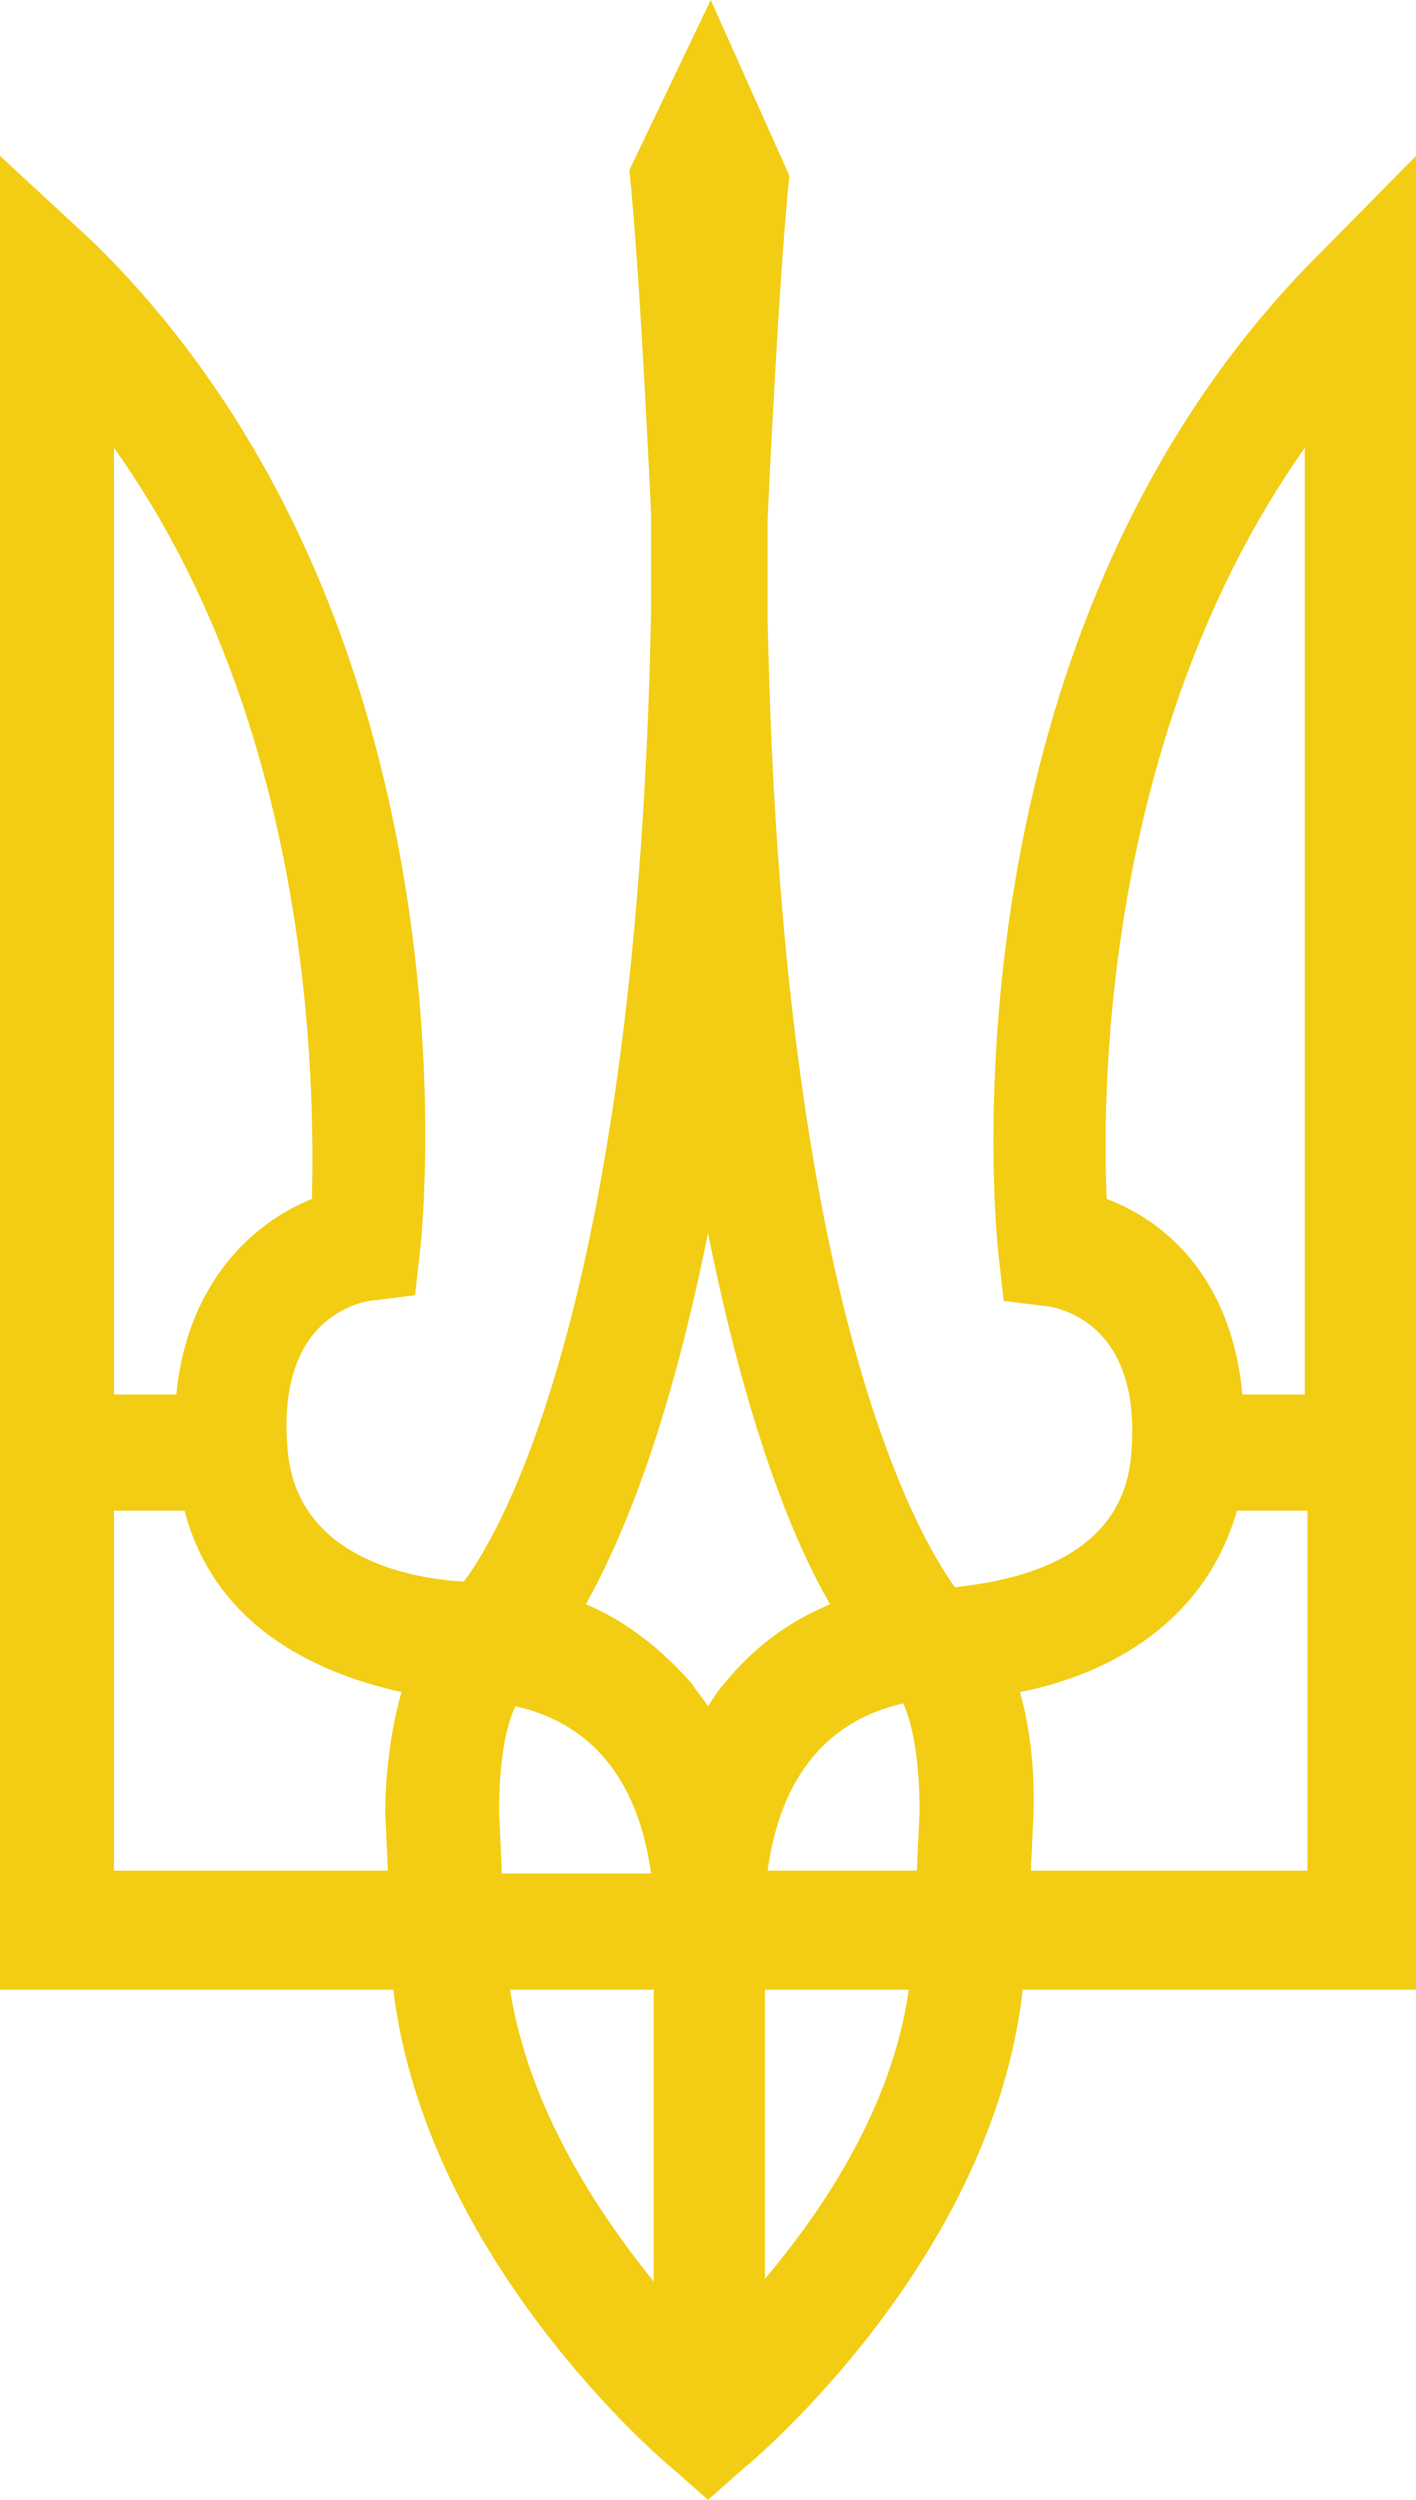 <svg width="17" height="30" viewBox="0 0 17 30" fill="none" xmlns="http://www.w3.org/2000/svg">
<path d="M15.893 2.993C11.236 7.585 11.952 14.728 11.985 15.034L12.05 15.612L12.603 15.68C12.766 15.714 13.711 15.918 13.581 17.449C13.483 18.776 12.05 18.98 11.464 19.048C10.975 18.367 9.379 15.544 9.216 7.449C9.216 7.041 9.216 6.633 9.216 6.224C9.216 6.224 9.347 3.333 9.477 2.109L8.533 0L7.556 2.041C7.686 3.265 7.816 6.156 7.816 6.156C7.816 6.565 7.816 6.973 7.816 7.381C7.653 15.476 6.057 18.333 5.569 18.98C4.95 18.946 3.55 18.707 3.452 17.381C3.322 15.85 4.266 15.646 4.429 15.612L4.983 15.544L5.048 14.966C5.08 14.66 5.797 7.517 1.14 2.925L0 1.871V23.878H4.722C5.113 27.109 7.946 29.524 8.077 29.626L8.5 30L8.923 29.626C9.054 29.524 11.919 27.109 12.278 23.878H17V1.871L15.893 2.993ZM3.745 14.388C3.061 14.66 2.247 15.374 2.117 16.735H1.368V5.374C3.745 8.707 3.778 12.959 3.745 14.388ZM4.625 21.769L4.657 22.449H1.368V18.129H2.215C2.573 19.49 3.745 20.068 4.82 20.306C4.625 20.986 4.625 21.667 4.625 21.769ZM5.992 21.735C5.992 21.36 6.025 20.816 6.188 20.476C7.393 20.748 7.718 21.769 7.816 22.483H6.025L5.992 21.735ZM7.849 27.381C7.165 26.531 6.351 25.306 6.123 23.878H7.849V27.381ZM8.695 20.204C8.63 20.272 8.565 20.374 8.5 20.476C8.435 20.374 8.37 20.306 8.305 20.204C7.946 19.796 7.523 19.456 7.034 19.252C7.49 18.435 8.044 17.075 8.5 14.796C8.956 17.075 9.51 18.469 9.966 19.252C9.477 19.456 9.054 19.762 8.695 20.204ZM9.184 27.347V23.878H10.91C10.715 25.272 9.9 26.497 9.184 27.347ZM11.04 21.735L11.008 22.449H9.216C9.314 21.735 9.64 20.714 10.845 20.442C11.008 20.816 11.04 21.36 11.04 21.735ZM13.287 14.388C13.222 12.993 13.287 8.742 15.665 5.374V16.735H14.916C14.785 15.34 14.004 14.66 13.287 14.388ZM12.376 22.449L12.408 21.769C12.408 21.667 12.441 20.986 12.245 20.306C13.287 20.102 14.46 19.49 14.851 18.129H15.697V22.449H12.376Z" fill="#F2CD13"/>
</svg>
